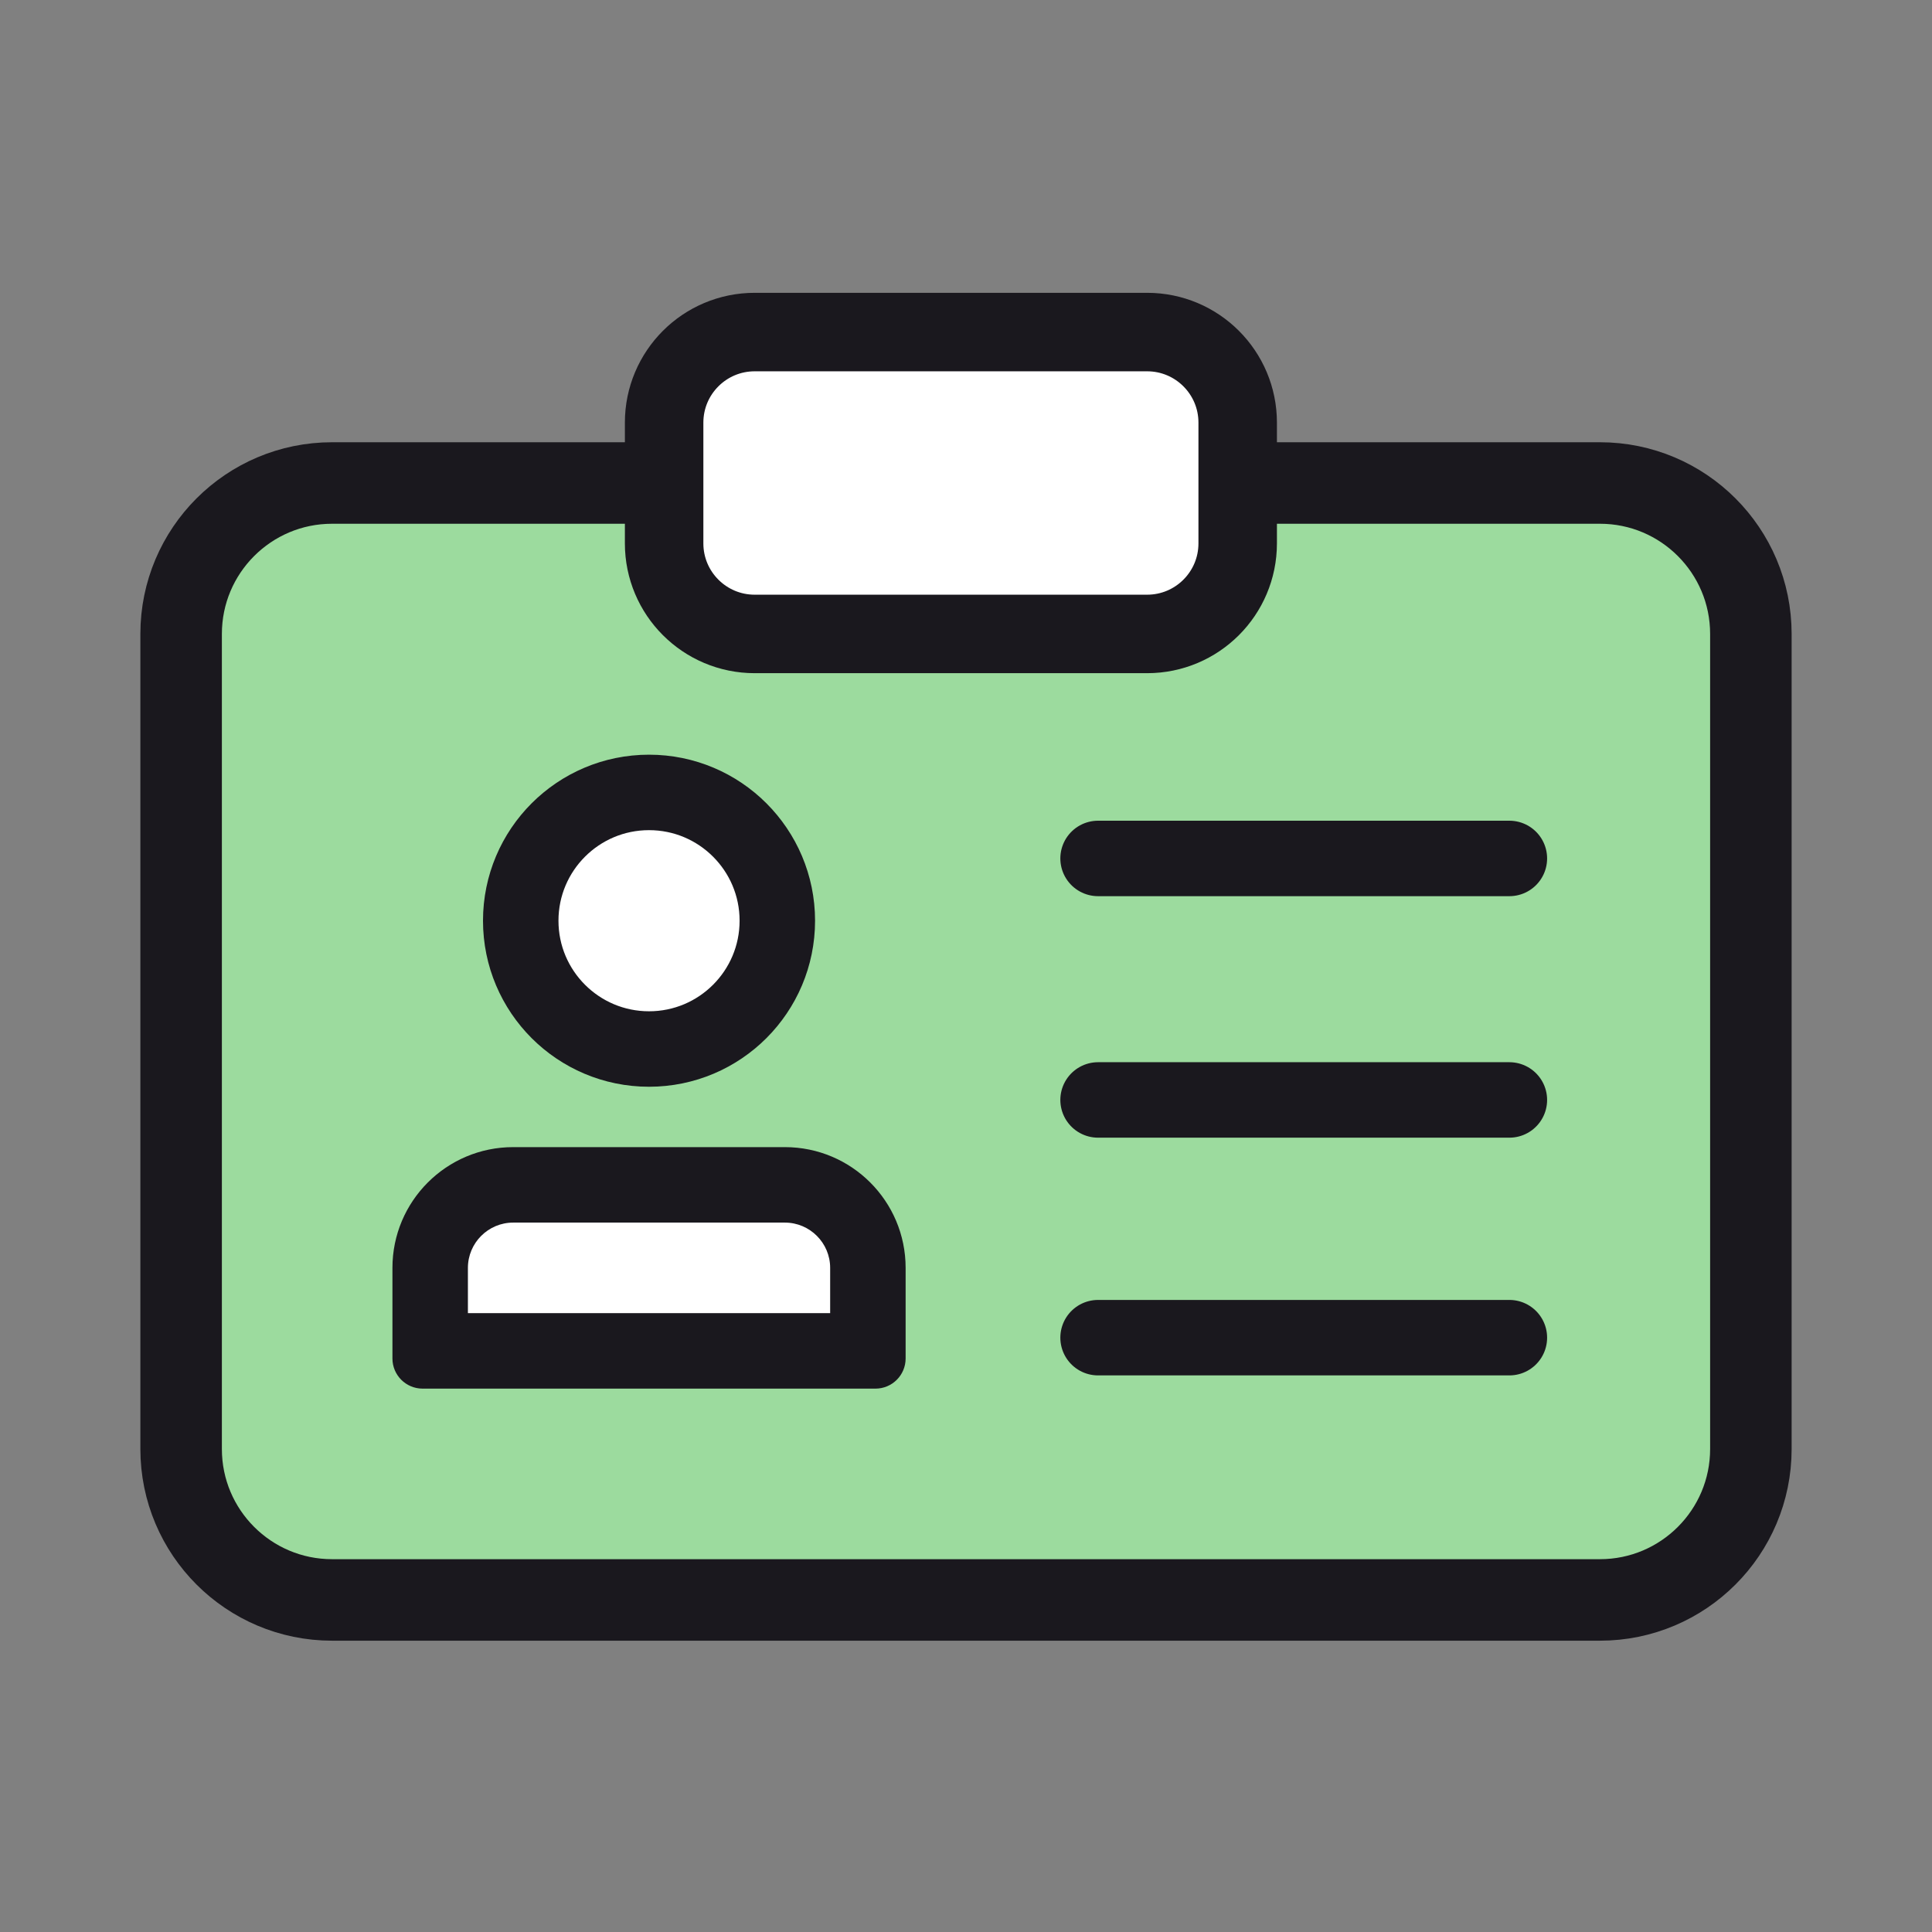 <svg xmlns="http://www.w3.org/2000/svg" xmlns:xlink="http://www.w3.org/1999/xlink"
    viewBox="0 0 64 64" width="64" height="64"
    style="width: 100%; height: 100%; transform: translate3d(0px, 0px, 0px); content-visibility: visible;"
    preserveAspectRatio="xMidYMid slice">
    <rect x="0" y="0" width="64" height="64" fill="#808080" stroke="none"/>
    <defs>
        <clipPath id="__lottie_element_56">
            <rect width="64" height="64" x="0" y="0"></rect>
        </clipPath>
        <clipPath id="__lottie_element_58">
            <path d="M0,0 L64,0 L64,64 L0,64z"></path>
        </clipPath>
    </defs>
    <g clip-path="url(#__lottie_element_56)">
        <g clip-path="url(#__lottie_element_58)" style="display: block;"
            transform="matrix(1,0,0,1,0,0)" opacity="1">
            <g style="display: block;" transform="matrix(1,0,0,1,0,0)" opacity="1">
                <g opacity="1" transform="matrix(1,0,0,1,32,34.5)">
                    <path fill="rgb(156,219,158)" fill-opacity="1"
                        d=" M-21,-18.5 C-21,-18.5 21,-18.5 21,-18.5 C23.761,-18.5 26,-16.261 26,-13.5 C26,-13.5 26,13.5 26,13.5 C26,16.261 23.761,18.5 21,18.5 C21,18.5 -21,18.5 -21,18.5 C-23.761,18.5 -26,16.261 -26,13.5 C-26,13.5 -26,-13.5 -26,-13.5 C-26,-16.261 -23.761,-18.5 -21,-18.5z"></path>
                </g>
                <g opacity="1" transform="matrix(1,0,0,1,32,34.5)">
                    <path stroke-linecap="butt" stroke-linejoin="miter" fill-opacity="0"
                        stroke-miterlimit="4" stroke="rgb(26,24,30)" stroke-opacity="1"
                        stroke-width="2.7"
                        d=" M-21,-18.5 C-21,-18.5 21,-18.5 21,-18.5 C23.761,-18.5 26,-16.261 26,-13.5 C26,-13.5 26,13.5 26,13.5 C26,16.261 23.761,18.5 21,18.5 C21,18.5 -21,18.5 -21,18.5 C-23.761,18.5 -26,16.261 -26,13.5 C-26,13.5 -26,-13.5 -26,-13.5 C-26,-16.261 -23.761,-18.5 -21,-18.5z"></path>
                </g>
                <g opacity="1" transform="matrix(1,0,0,1,31.5,16)">
                    <path fill="rgb(255,255,255)" fill-opacity="1"
                        d=" M-6.5,-5 C-6.5,-5 6.5,-5 6.5,-5 C8.157,-5 9.5,-3.657 9.5,-2 C9.5,-2 9.5,2 9.5,2 C9.5,3.657 8.157,5 6.5,5 C6.5,5 -6.5,5 -6.5,5 C-8.157,5 -9.5,3.657 -9.5,2 C-9.5,2 -9.5,-2 -9.5,-2 C-9.5,-3.657 -8.157,-5 -6.5,-5z"></path>
                </g>
                <g opacity="1" transform="matrix(1,0,0,1,31.5,16)">
                    <path stroke-linecap="butt" stroke-linejoin="miter" fill-opacity="0"
                        stroke-miterlimit="4" stroke="rgb(26,24,30)" stroke-opacity="1"
                        stroke-width="2.6"
                        d=" M-6.5,-5 C-6.5,-5 6.5,-5 6.5,-5 C8.157,-5 9.5,-3.657 9.5,-2 C9.5,-2 9.5,2 9.5,2 C9.5,3.657 8.157,5 6.5,5 C6.5,5 -6.5,5 -6.5,5 C-8.157,5 -9.5,3.657 -9.5,2 C-9.5,2 -9.5,-2 -9.5,-2 C-9.5,-3.657 -8.157,-5 -6.5,-5z"></path>
                </g>
                <g opacity="1" transform="matrix(1,0,0,1,0,0)">
                    <g opacity="1" transform="matrix(1,0,0,1,21.5,30.5)">
                        <path fill="rgb(255,255,255)" fill-opacity="1"
                            d=" M0,-4.25 C2.347,-4.25 4.25,-2.347 4.25,0 C4.25,2.347 2.347,4.25 0,4.25 C-2.347,4.25 -4.25,2.347 -4.25,0 C-4.25,-2.347 -2.347,-4.25 0,-4.25z"></path>
                    </g>
                    <g opacity="1" transform="matrix(1,0,0,1,21.5,30.5)">
                        <path stroke-linecap="butt" stroke-linejoin="miter" fill-opacity="0"
                            stroke-miterlimit="4" stroke="rgb(26,24,30)" stroke-opacity="1"
                            stroke-width="2.5"
                            d=" M0,-4.25 C2.347,-4.25 4.25,-2.347 4.25,0 C4.25,2.347 2.347,4.25 0,4.25 C-2.347,4.25 -4.25,2.347 -4.25,0 C-4.25,-2.347 -2.347,-4.25 0,-4.25z"></path>
                    </g>
                    <g opacity="1" transform="matrix(1,0,0,1,21.5,42)">
                        <path fill="rgb(255,255,255)" fill-opacity="1"
                            d=" M-7.25,0 C-7.25,-1.519 -6.019,-2.75 -4.5,-2.75 C-4.5,-2.75 4.5,-2.75 4.5,-2.75 C6.019,-2.75 7.25,-1.519 7.25,0 C7.25,0 7.25,2.75 7.25,2.75 C7.25,2.75 -7.25,2.75 -7.25,2.75 C-7.25,2.75 -7.25,0 -7.25,0z"></path>
                    </g>
                    <g opacity="1" transform="matrix(1,0,0,1,21.5,42)">
                        <path fill="rgb(26,24,30)" fill-opacity="1"
                            d=" M7.501,4 C7.501,4 -7.501,4 -7.501,4 C-8.053,4 -8.5,3.553 -8.5,3.001 C-8.5,3.001 -8.5,0 -8.5,0 C-8.5,-2.209 -6.709,-4 -4.5,-4 C-4.5,-4 4.5,-4 4.5,-4 C6.709,-4 8.5,-2.209 8.5,0 C8.5,0 8.5,3.001 8.5,3.001 C8.5,3.553 8.053,4 7.501,4z M-6,1.5 C-6,1.5 6,1.5 6,1.5 C6,1.5 6,0 6,0 C6,-0.827 5.327,-1.5 4.5,-1.5 C4.5,-1.5 -4.5,-1.5 -4.5,-1.5 C-5.327,-1.5 -6,-0.827 -6,0 C-6,0 -6,1.5 -6,1.5z"></path>
                    </g>
                </g>
            </g>
            <g style="display: block;" transform="matrix(1,0,0,1,32,32)" opacity="1">
                <g opacity="1" transform="matrix(1,0,0,1,0,0)">
                    <path stroke-linecap="round" stroke-linejoin="round" fill-opacity="0"
                        stroke="rgb(26,24,30)" stroke-opacity="1" stroke-width="2.5"
                        d=" M4.375,12.312 C4.375,12.312 18,12.312 18,12.312"></path>
                </g>
            </g>
            <g style="display: block;" transform="matrix(1,0,0,1,32,16.125)" opacity="1">
                <g opacity="1" transform="matrix(1,0,0,1,0,0)">
                    <path stroke-linecap="round" stroke-linejoin="round" fill-opacity="0"
                        stroke="rgb(26,24,30)" stroke-opacity="1" stroke-width="2.5"
                        d=" M4.375,12.312 C4.375,12.312 18,12.312 18,12.312"></path>
                </g>
            </g>
            <g style="display: block;" transform="matrix(1,0,0,1,32,24.125)" opacity="1">
                <g opacity="1" transform="matrix(1,0,0,1,0,0)">
                    <path stroke-linecap="round" stroke-linejoin="round" fill-opacity="0"
                        stroke="rgb(26,24,30)" stroke-opacity="1" stroke-width="2.5"
                        d=" M4.375,12.312 C4.375,12.312 18,12.312 18,12.312"></path>
                </g>
            </g>
        </g>
    </g>
</svg>
